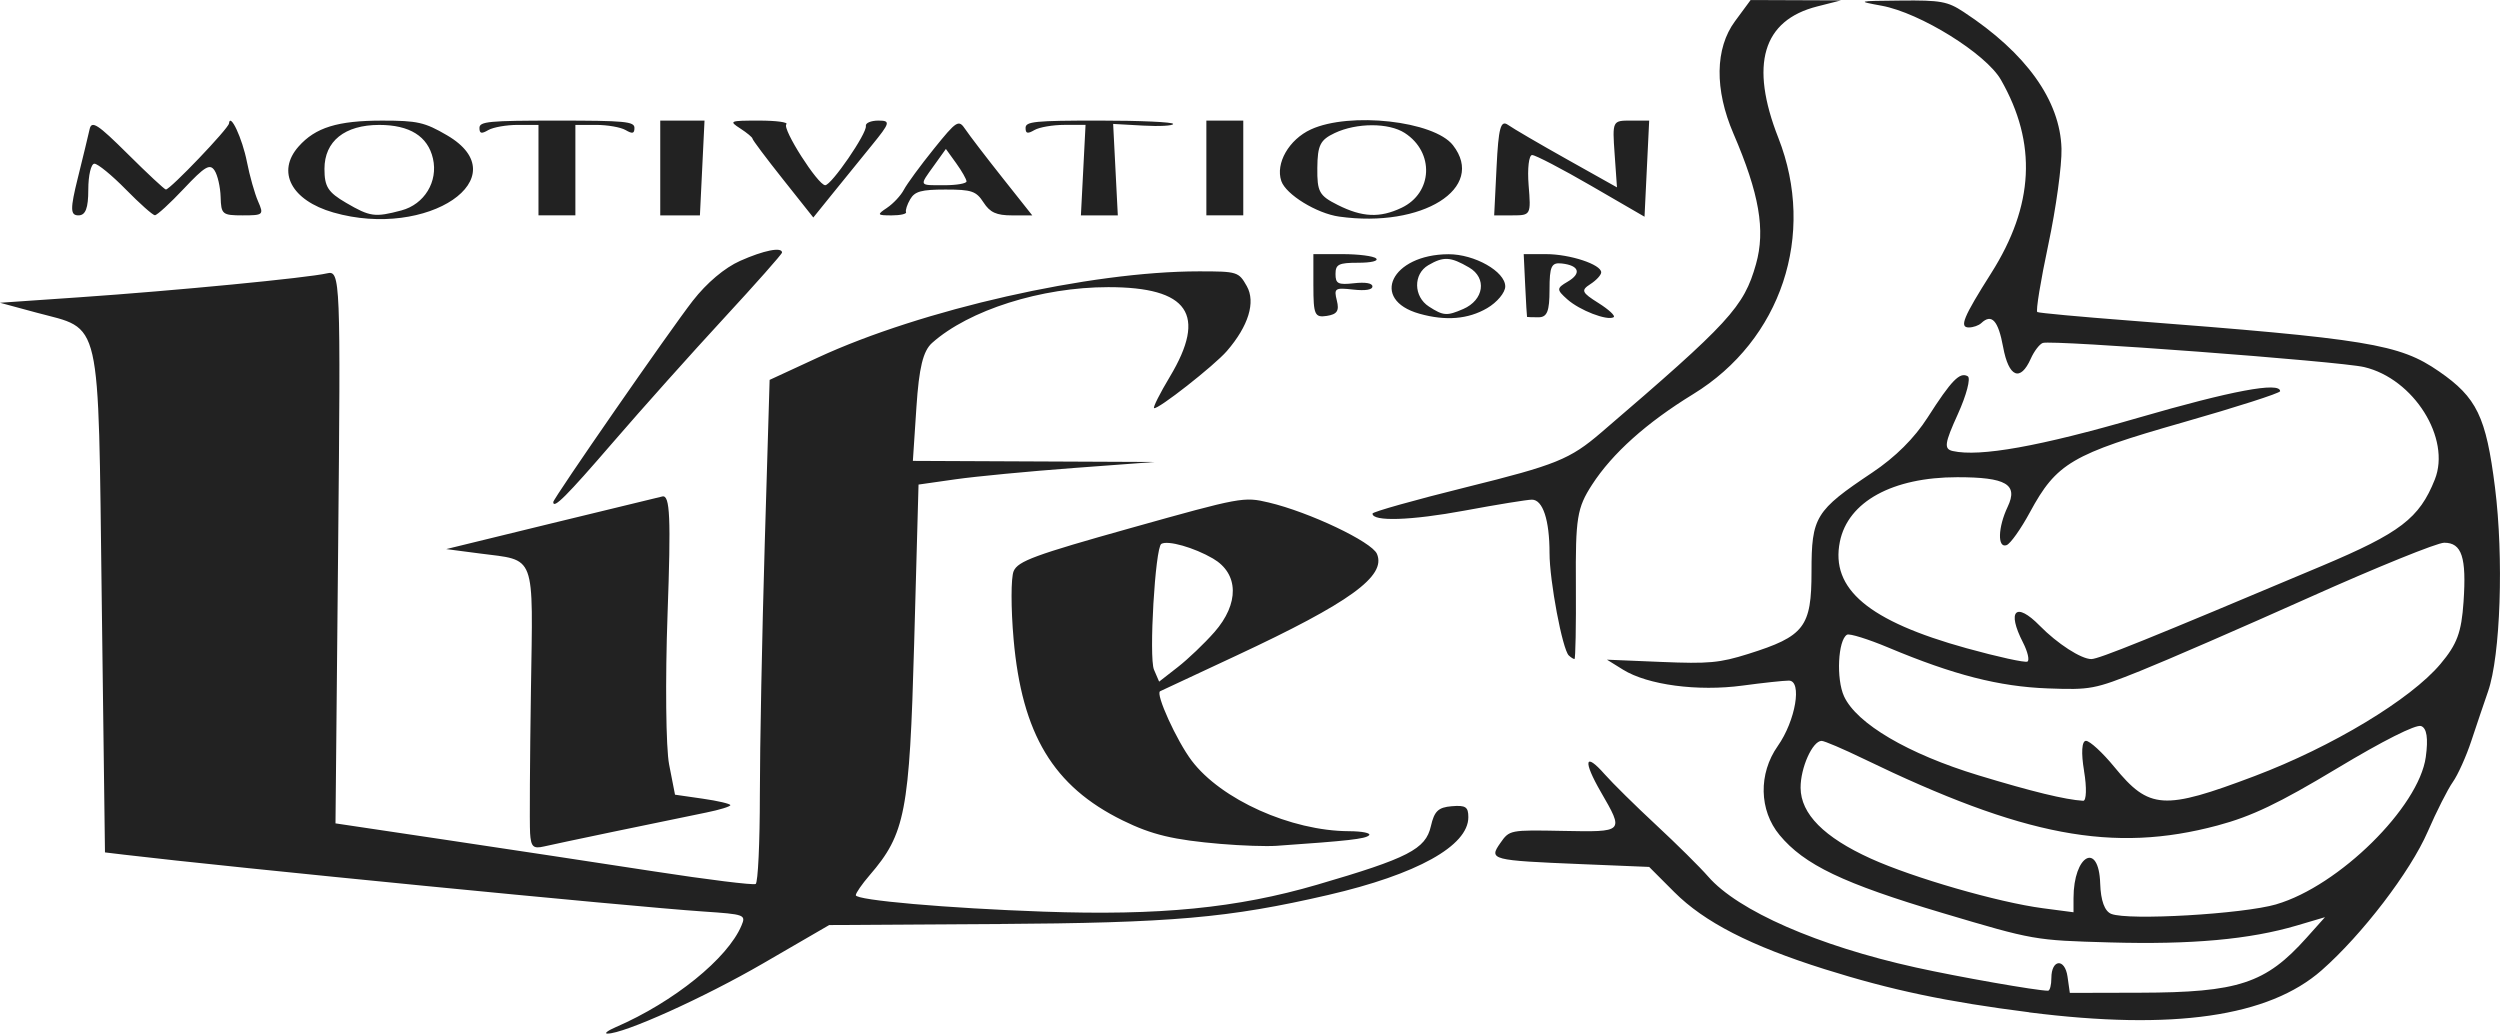 <?xml version="1.0" encoding="UTF-8" standalone="no"?>
<svg
   xmlns:dc="http://purl.org/dc/elements/1.1/"
   xmlns:cc="http://creativecommons.org/ns#"
   xmlns:rdf="http://www.w3.org/1999/02/22-rdf-syntax-ns#"
   xmlns:svg="http://www.w3.org/2000/svg"
   xmlns="http://www.w3.org/2000/svg"
   id="svg8"
   version="1.1"
   viewBox="0 0 155.397 64.248"
   height="64.248mm"
   width="155.397mm">
  <defs
     id="defs2" />
  <g
     transform="translate(-23.198,-26.369)"
     id="layer1">
    <path
       id="path21"
       d="m 61.486,90.21 c 3.602,-1.565 6.942,-4.264 7.8,-6.306 C 69.571,83.227 69.504,83.202 66.909,83.027 62.362,82.72 37.414,80.273 30.925,79.497 L 29.723,79.353 29.521,63.601 c -0.229,-17.857 0.038,-16.693 -4.073,-17.804 l -2.251,-0.609 4.923,-0.339 c 5.943,-0.409 14.235,-1.211 15.409,-1.49 0.827,-0.197 0.848,0.318 0.688,16.994 l -0.165,17.196 6.881,1.027 c 3.785,0.565 9.603,1.447 12.929,1.959 3.326,0.513 6.165,0.864 6.308,0.781 0.143,-0.083 0.26,-2.571 0.26,-5.528 3.57e-4,-2.957 0.137,-9.973 0.303,-15.591 L 71.037,49.982 74.045,48.591 c 6.461,-2.989 16.918,-5.355 23.674,-5.355 2.395,0 2.473,0.024 2.979,0.92 0.561,0.993 0.105,2.478 -1.239,4.033 -0.784,0.907 -4.311,3.672 -4.525,3.547 -0.077,-0.045 0.364,-0.921 0.98,-1.948 2.326,-3.877 1.163,-5.57 -3.825,-5.57 -4.164,0 -8.659,1.422 -10.953,3.466 -0.561,0.5 -0.812,1.529 -0.975,4.003 l -0.22,3.33 7.516,0.034 7.516,0.034 -5.046,0.375 c -2.775,0.206 -6.078,0.522 -7.34,0.702 l -2.294,0.327 -0.273,9.906 c -0.288,10.452 -0.548,11.805 -2.77,14.38 -0.471,0.546 -0.857,1.104 -0.857,1.239 0,0.312 5.676,0.809 11.665,1.021 7.212,0.256 12.024,-0.218 17.006,-1.672 5.67,-1.655 6.749,-2.21 7.075,-3.637 0.215,-0.94 0.459,-1.174 1.297,-1.243 0.865,-0.072 1.032,0.039 1.032,0.683 0,1.782 -3.199,3.557 -8.716,4.834 -6.187,1.432 -9.672,1.737 -20.667,1.805 l -10.346,0.064 -4.104,2.381 c -3.684,2.137 -8.679,4.389 -9.687,4.366 -0.21,-0.006 0.032,-0.188 0.536,-0.407 z m 87.847,-0.919 c -5.123,-0.649 -8.582,-1.377 -12.72,-2.68 -4.598,-1.447 -7.48,-2.926 -9.344,-4.792 l -1.561,-1.563 -4.227,-0.174 c -5.603,-0.231 -5.752,-0.27 -5.028,-1.305 0.574,-0.821 0.583,-0.823 3.883,-0.76 3.839,0.073 3.819,0.093 2.369,-2.42 -1.123,-1.946 -1.005,-2.511 0.232,-1.107 0.49,0.556 1.933,1.979 3.207,3.162 1.274,1.183 2.729,2.625 3.234,3.205 1.851,2.128 6.82,4.303 12.904,5.649 2.675,0.592 7.529,1.445 8.22,1.445 0.114,0 0.207,-0.354 0.207,-0.787 0,-1.178 0.839,-1.252 1.004,-0.088 l 0.143,1.01 4.358,-0.011 c 6.124,-0.015 7.812,-0.572 10.355,-3.413 l 1.147,-1.282 -1.737,0.514 c -2.938,0.87 -6.553,1.198 -11.63,1.055 -4.697,-0.132 -4.711,-0.134 -10.394,-1.825 -6.186,-1.841 -8.604,-2.997 -10.141,-4.85 -1.275,-1.537 -1.321,-3.815 -0.112,-5.533 1.109,-1.574 1.531,-4.066 0.69,-4.066 -0.322,0 -1.617,0.139 -2.877,0.309 -2.79,0.376 -5.899,-0.038 -7.43,-0.989 l -1,-0.621 3.376,0.14 c 2.954,0.123 3.63,0.06 5.404,-0.497 3.497,-1.099 3.935,-1.67 3.935,-5.121 0,-3.402 0.235,-3.785 3.78,-6.155 1.437,-0.961 2.616,-2.135 3.445,-3.432 1.472,-2.301 1.995,-2.838 2.487,-2.551 0.197,0.115 -0.081,1.174 -0.617,2.354 -0.827,1.82 -0.875,2.167 -0.314,2.293 1.684,0.377 5.396,-0.288 11.516,-2.064 5.818,-1.688 8.831,-2.253 8.831,-1.655 0,0.118 -2.718,0.991 -6.041,1.939 -6.908,1.971 -7.858,2.529 -9.511,5.585 -0.562,1.039 -1.215,1.959 -1.451,2.044 -0.578,0.209 -0.539,-1.107 0.07,-2.388 0.662,-1.392 -0.093,-1.834 -3.132,-1.834 -4.028,0 -6.797,1.52 -7.3,4.006 -0.595,2.94 1.779,4.937 7.876,6.625 1.94,0.537 3.643,0.91 3.783,0.828 0.14,-0.082 0.015,-0.616 -0.277,-1.186 -1.02,-1.986 -0.447,-2.559 1.041,-1.042 1.096,1.118 2.579,2.076 3.209,2.073 0.464,-0.002 3.55,-1.249 14.318,-5.786 4.885,-2.058 6.07,-2.964 7.03,-5.372 1.021,-2.559 -1.31,-6.27 -4.393,-6.993 -1.525,-0.358 -19.416,-1.7 -19.974,-1.499 -0.204,0.074 -0.539,0.512 -0.744,0.973 -0.651,1.466 -1.375,1.164 -1.721,-0.717 -0.304,-1.655 -0.712,-2.101 -1.362,-1.487 -0.156,0.147 -0.502,0.268 -0.769,0.268 -0.607,0 -0.348,-0.631 1.39,-3.376 2.665,-4.211 2.859,-8.072 0.603,-12.019 -0.928,-1.623 -5.024,-4.166 -7.417,-4.604 -1.565,-0.287 -1.535,-0.295 1.186,-0.321 2.497,-0.025 2.91,0.05 3.914,0.709 3.887,2.549 6.004,5.508 6.083,8.501 0.027,1.031 -0.342,3.713 -0.82,5.961 -0.478,2.248 -0.786,4.134 -0.684,4.191 0.101,0.058 2.662,0.295 5.689,0.527 14.903,1.144 16.81,1.457 19.282,3.164 2.353,1.625 2.924,2.808 3.478,7.208 0.55,4.365 0.343,10.459 -0.431,12.683 -0.256,0.736 -0.724,2.122 -1.041,3.079 -0.316,0.957 -0.833,2.106 -1.149,2.553 -0.316,0.447 -1.017,1.833 -1.558,3.079 -1.086,2.499 -4.075,6.406 -6.595,8.622 -3.292,2.895 -9.232,3.75 -18.179,2.617 z m 15.36,-6.713 c 3.886,-1.135 8.86,-6.037 9.289,-9.153 0.16,-1.161 0.063,-1.798 -0.292,-1.926 -0.322,-0.116 -2.368,0.914 -5.218,2.628 -3.625,2.18 -5.312,2.986 -7.44,3.554 -6.479,1.731 -12.026,0.684 -22.011,-4.153 -1.257,-0.609 -2.424,-1.107 -2.593,-1.107 -0.566,0 -1.315,1.673 -1.307,2.918 0.011,1.62 1.456,3.078 4.357,4.395 2.637,1.197 7.937,2.727 10.705,3.09 l 1.903,0.25 v -0.875 c 0,-2.69 1.573,-3.556 1.658,-0.913 0.034,1.063 0.274,1.723 0.688,1.889 1.059,0.424 8.186,0.011 10.262,-0.595 z M 152.742,74.293 c -0.191,-1.129 -0.144,-1.874 0.117,-1.874 0.239,0 1.034,0.733 1.768,1.629 2.164,2.643 3.057,2.701 8.71,0.563 4.83,-1.827 9.702,-4.764 11.556,-6.968 1.034,-1.229 1.306,-1.96 1.436,-3.866 0.19,-2.771 -0.106,-3.673 -1.202,-3.673 -0.437,1.65e-4 -4.2,1.526 -8.363,3.391 -4.163,1.865 -8.903,3.925 -10.534,4.579 -2.84,1.138 -3.082,1.184 -5.751,1.085 -3.014,-0.112 -5.853,-0.839 -9.901,-2.537 -1.262,-0.529 -2.419,-0.889 -2.571,-0.801 -0.564,0.329 -0.681,2.757 -0.185,3.831 0.785,1.702 3.988,3.584 8.357,4.911 3.342,1.015 5.391,1.513 6.506,1.582 0.204,0.013 0.229,-0.82 0.055,-1.851 z m -96.595,3.844 c -0.035,-0.568 -0.012,-4.541 0.053,-8.829 0.13,-8.666 0.353,-8.073 -3.2,-8.538 L 50.935,60.5 57.357,58.931 c 3.532,-0.863 6.688,-1.629 7.013,-1.703 0.477,-0.109 0.539,1.303 0.322,7.328 -0.147,4.104 -0.103,8.305 0.098,9.336 l 0.366,1.874 1.72,0.248 c 0.946,0.136 1.72,0.318 1.72,0.403 0,0.085 -0.671,0.291 -1.491,0.457 -2.875,0.583 -9.297,1.925 -10.092,2.11 -0.676,0.157 -0.813,0.022 -0.867,-0.846 z m 42.955,0.692 c -2.972,-0.253 -4.305,-0.571 -6.118,-1.462 -4.312,-2.117 -6.262,-5.357 -6.782,-11.265 -0.17,-1.928 -0.168,-3.832 0.004,-4.232 0.268,-0.622 1.309,-1.006 7.293,-2.683 6.851,-1.921 7.01,-1.95 8.565,-1.582 2.521,0.597 6.4,2.439 6.724,3.193 0.594,1.381 -1.682,3.027 -8.741,6.324 -2.538,1.185 -4.67,2.182 -4.738,2.214 -0.305,0.145 1.029,3.077 1.961,4.312 1.828,2.42 6.178,4.373 9.773,4.387 0.835,0.003 1.398,0.119 1.251,0.258 -0.236,0.223 -1.293,0.342 -5.75,0.651 -0.631,0.044 -2.179,-0.008 -3.44,-0.116 z M 98.679,65.668 c 1.562,-1.777 1.529,-3.641 -0.083,-4.581 -1.174,-0.685 -2.806,-1.148 -3.211,-0.911 -0.381,0.222 -0.781,7.065 -0.457,7.819 l 0.32,0.744 1.16,-0.904 c 0.638,-0.497 1.66,-1.472 2.27,-2.167 z m 22.035,1.446 c -0.396,-0.374 -1.199,-4.637 -1.199,-6.367 0,-2.058 -0.416,-3.32 -1.095,-3.32 -0.287,0 -2.171,0.306 -4.186,0.68 -3.325,0.617 -5.738,0.695 -5.722,0.185 0.004,-0.108 2.63,-0.846 5.837,-1.642 5.586,-1.385 6.43,-1.727 8.378,-3.396 7.993,-6.85 8.868,-7.802 9.621,-10.467 0.597,-2.114 0.206,-4.38 -1.403,-8.117 -1.179,-2.738 -1.144,-5.297 0.096,-6.978 l 0.974,-1.321 2.811,0.011 2.811,0.011 -1.482,0.376 c -3.394,0.861 -4.208,3.612 -2.417,8.171 2.364,6.018 0.185,12.572 -5.297,15.93 -2.897,1.775 -5.026,3.683 -6.286,5.633 -0.929,1.438 -1.029,2.053 -1.002,6.214 0.016,2.54 -0.023,4.618 -0.087,4.618 -0.064,0 -0.221,-0.098 -0.348,-0.219 z M 57.587,57.577 c 0,-0.223 7.288,-10.735 8.677,-12.516 0.869,-1.113 1.979,-2.049 2.94,-2.477 1.475,-0.657 2.604,-0.881 2.604,-0.517 0,0.094 -1.627,1.931 -3.614,4.083 -1.988,2.152 -5.096,5.629 -6.906,7.728 -2.884,3.343 -3.7,4.158 -3.7,3.698 z M 104.836,44.148 v -1.983 h 1.808 c 0.994,0 1.935,0.12 2.091,0.268 0.165,0.156 -0.301,0.268 -1.12,0.268 -1.208,0 -1.403,0.098 -1.403,0.701 0,0.603 0.16,0.683 1.147,0.573 0.718,-0.08 1.147,-0.005 1.147,0.199 0,0.209 -0.436,0.279 -1.208,0.193 -1.125,-0.125 -1.194,-0.078 -1.002,0.688 0.159,0.632 0.014,0.852 -0.626,0.95 -0.75,0.114 -0.833,-0.071 -0.833,-1.856 z m 6.589,1.72 c -3.103,-0.877 -1.735,-3.68 1.803,-3.697 1.623,-0.007 3.534,1.075 3.534,2.002 0,0.382 -0.507,0.989 -1.126,1.351 -1.185,0.692 -2.579,0.805 -4.212,0.344 z m 2.721,-0.289 c 1.296,-0.563 1.492,-1.928 0.371,-2.583 -1.155,-0.674 -1.586,-0.698 -2.538,-0.143 -0.943,0.55 -0.922,1.951 0.038,2.57 0.899,0.58 1.115,0.596 2.129,0.155 z m 3.971,0.491 c -0.012,-0.012 -0.064,-0.896 -0.115,-1.964 l -0.092,-1.941 1.389,1.32e-4 c 1.486,1.43e-4 3.428,0.641 3.428,1.132 0,0.164 -0.303,0.494 -0.674,0.733 -0.599,0.386 -0.543,0.517 0.505,1.176 0.648,0.408 1.072,0.804 0.942,0.88 -0.402,0.234 -2.112,-0.425 -2.883,-1.113 -0.673,-0.6 -0.671,-0.689 0.021,-1.093 0.882,-0.515 0.725,-1.011 -0.358,-1.133 -0.65,-0.074 -0.765,0.171 -0.765,1.629 0,1.346 -0.148,1.715 -0.688,1.715 -0.378,0 -0.698,-0.01 -0.71,-0.022 z M 43.916,39.576 c -2.611,-0.751 -3.548,-2.532 -2.158,-4.101 1.047,-1.182 2.427,-1.609 5.197,-1.609 2.194,0 2.639,0.101 4.026,0.91 4.496,2.624 -1.193,6.489 -7.065,4.8 z m 4.232,-0.127 c 1.431,-0.381 2.291,-1.794 1.962,-3.225 -0.318,-1.385 -1.445,-2.09 -3.341,-2.09 -2.145,0 -3.403,1.011 -3.403,2.734 0,1.105 0.221,1.452 1.341,2.106 1.497,0.874 1.791,0.914 3.441,0.475 z m 58.293,0.384 c -1.398,-0.196 -3.31,-1.371 -3.598,-2.21 -0.376,-1.098 0.475,-2.583 1.841,-3.21 2.416,-1.109 7.65,-0.527 8.828,0.982 2.082,2.667 -1.897,5.164 -7.071,4.438 z m 3.871,-0.545 c 1.951,-0.922 2.06,-3.456 0.2,-4.655 -0.993,-0.64 -2.987,-0.638 -4.348,0.005 -0.904,0.427 -1.069,0.756 -1.083,2.165 -0.015,1.494 0.113,1.726 1.27,2.307 1.526,0.767 2.612,0.816 3.96,0.178 z M 28.04,37.413 c 0.319,-1.288 0.647,-2.644 0.728,-3.012 0.124,-0.563 0.502,-0.317 2.371,1.539 1.222,1.215 2.288,2.209 2.369,2.209 0.271,0 3.895,-3.792 3.924,-4.106 0.066,-0.708 0.826,0.921 1.115,2.39 0.171,0.871 0.483,1.974 0.693,2.453 0.366,0.834 0.327,0.87 -0.957,0.87 -1.265,0 -1.341,-0.063 -1.371,-1.138 -0.018,-0.626 -0.189,-1.371 -0.38,-1.657 -0.291,-0.434 -0.603,-0.248 -1.909,1.138 -0.858,0.911 -1.668,1.653 -1.799,1.649 -0.131,-0.004 -0.944,-0.727 -1.807,-1.606 -0.863,-0.879 -1.74,-1.598 -1.95,-1.598 -0.21,0 -0.381,0.723 -0.381,1.606 0,1.163 -0.169,1.606 -0.614,1.606 -0.51,0 -0.516,-0.396 -0.033,-2.343 z m 28.629,-0.469 v -2.811 h -1.284 c -0.706,0 -1.532,0.145 -1.835,0.321 -0.428,0.25 -0.55,0.22 -0.55,-0.134 0,-0.399 0.589,-0.455 4.817,-0.455 4.228,0 4.817,0.056 4.817,0.455 0,0.354 -0.122,0.384 -0.55,0.134 -0.303,-0.177 -1.128,-0.321 -1.835,-0.321 H 58.963 v 2.811 2.811 h -1.147 -1.147 z m 7.569,-0.134 v -2.945 l 1.376,-5.41e-4 1.376,-5.3e-4 -0.143,2.946 -0.143,2.946 h -1.233 -1.233 z m 7.625,0.699 c -1.04,-1.309 -1.891,-2.444 -1.891,-2.522 0,-0.078 -0.342,-0.363 -0.759,-0.632 -0.724,-0.467 -0.67,-0.49 1.174,-0.49 1.063,0 1.824,0.103 1.69,0.229 -0.281,0.266 1.964,3.787 2.415,3.787 0.388,0 2.611,-3.239 2.527,-3.681 -0.035,-0.184 0.316,-0.335 0.779,-0.335 0.771,0 0.735,0.132 -0.412,1.539 -0.69,0.847 -1.79,2.202 -2.444,3.012 l -1.189,1.473 z m 6.47,1.778 c 0.388,-0.258 0.86,-0.764 1.049,-1.124 0.189,-0.361 1.026,-1.503 1.861,-2.538 1.428,-1.771 1.543,-1.843 1.961,-1.218 0.244,0.365 1.28,1.718 2.301,3.007 l 1.858,2.343 h -1.255 c -0.973,0 -1.371,-0.18 -1.774,-0.803 -0.458,-0.709 -0.736,-0.803 -2.363,-0.803 -1.502,0 -1.909,0.112 -2.195,0.602 -0.193,0.331 -0.31,0.693 -0.26,0.803 0.05,0.11 -0.354,0.201 -0.898,0.201 -0.904,0 -0.928,-0.04 -0.284,-0.469 z m 4.942,-1.643 c 0,-0.13 -0.289,-0.638 -0.641,-1.127 l -0.641,-0.89 -0.735,1.026 c -0.933,1.303 -0.971,1.229 0.641,1.229 0.757,0 1.376,-0.107 1.376,-0.237 z m 7.255,-0.7 0.144,-2.812 h -1.314 c -0.723,0 -1.562,0.145 -1.864,0.321 -0.428,0.25 -0.55,0.22 -0.55,-0.134 0,-0.398 0.576,-0.455 4.587,-0.455 2.523,0 4.587,0.093 4.587,0.208 0,0.114 -0.839,0.161 -1.865,0.104 l -1.865,-0.104 0.145,2.842 0.145,2.842 h -1.147 -1.147 z m 7.654,-0.134 v -2.945 l 1.147,-2.21e-4 1.147,-2.32e-4 v 2.945 2.945 l -1.147,4.09e-4 -1.147,3.97e-4 V 36.811 Z M 116.223,36.744 c 0.119,-2.434 0.256,-2.935 0.713,-2.611 0.311,0.221 1.961,1.185 3.668,2.142 l 3.103,1.74 -0.146,-2.076 c -0.145,-2.058 -0.136,-2.076 1.001,-2.075 l 1.147,8.8e-5 -0.145,2.988 -0.145,2.988 -3.307,-1.917 c -1.819,-1.054 -3.474,-1.917 -3.678,-1.917 -0.204,0 -0.302,0.844 -0.219,1.875 0.15,1.845 0.134,1.875 -0.994,1.875 l -1.147,-5.5e-5 z"
       style="fill:#222222;stroke-width:0.35" />
  </g>
</svg>
